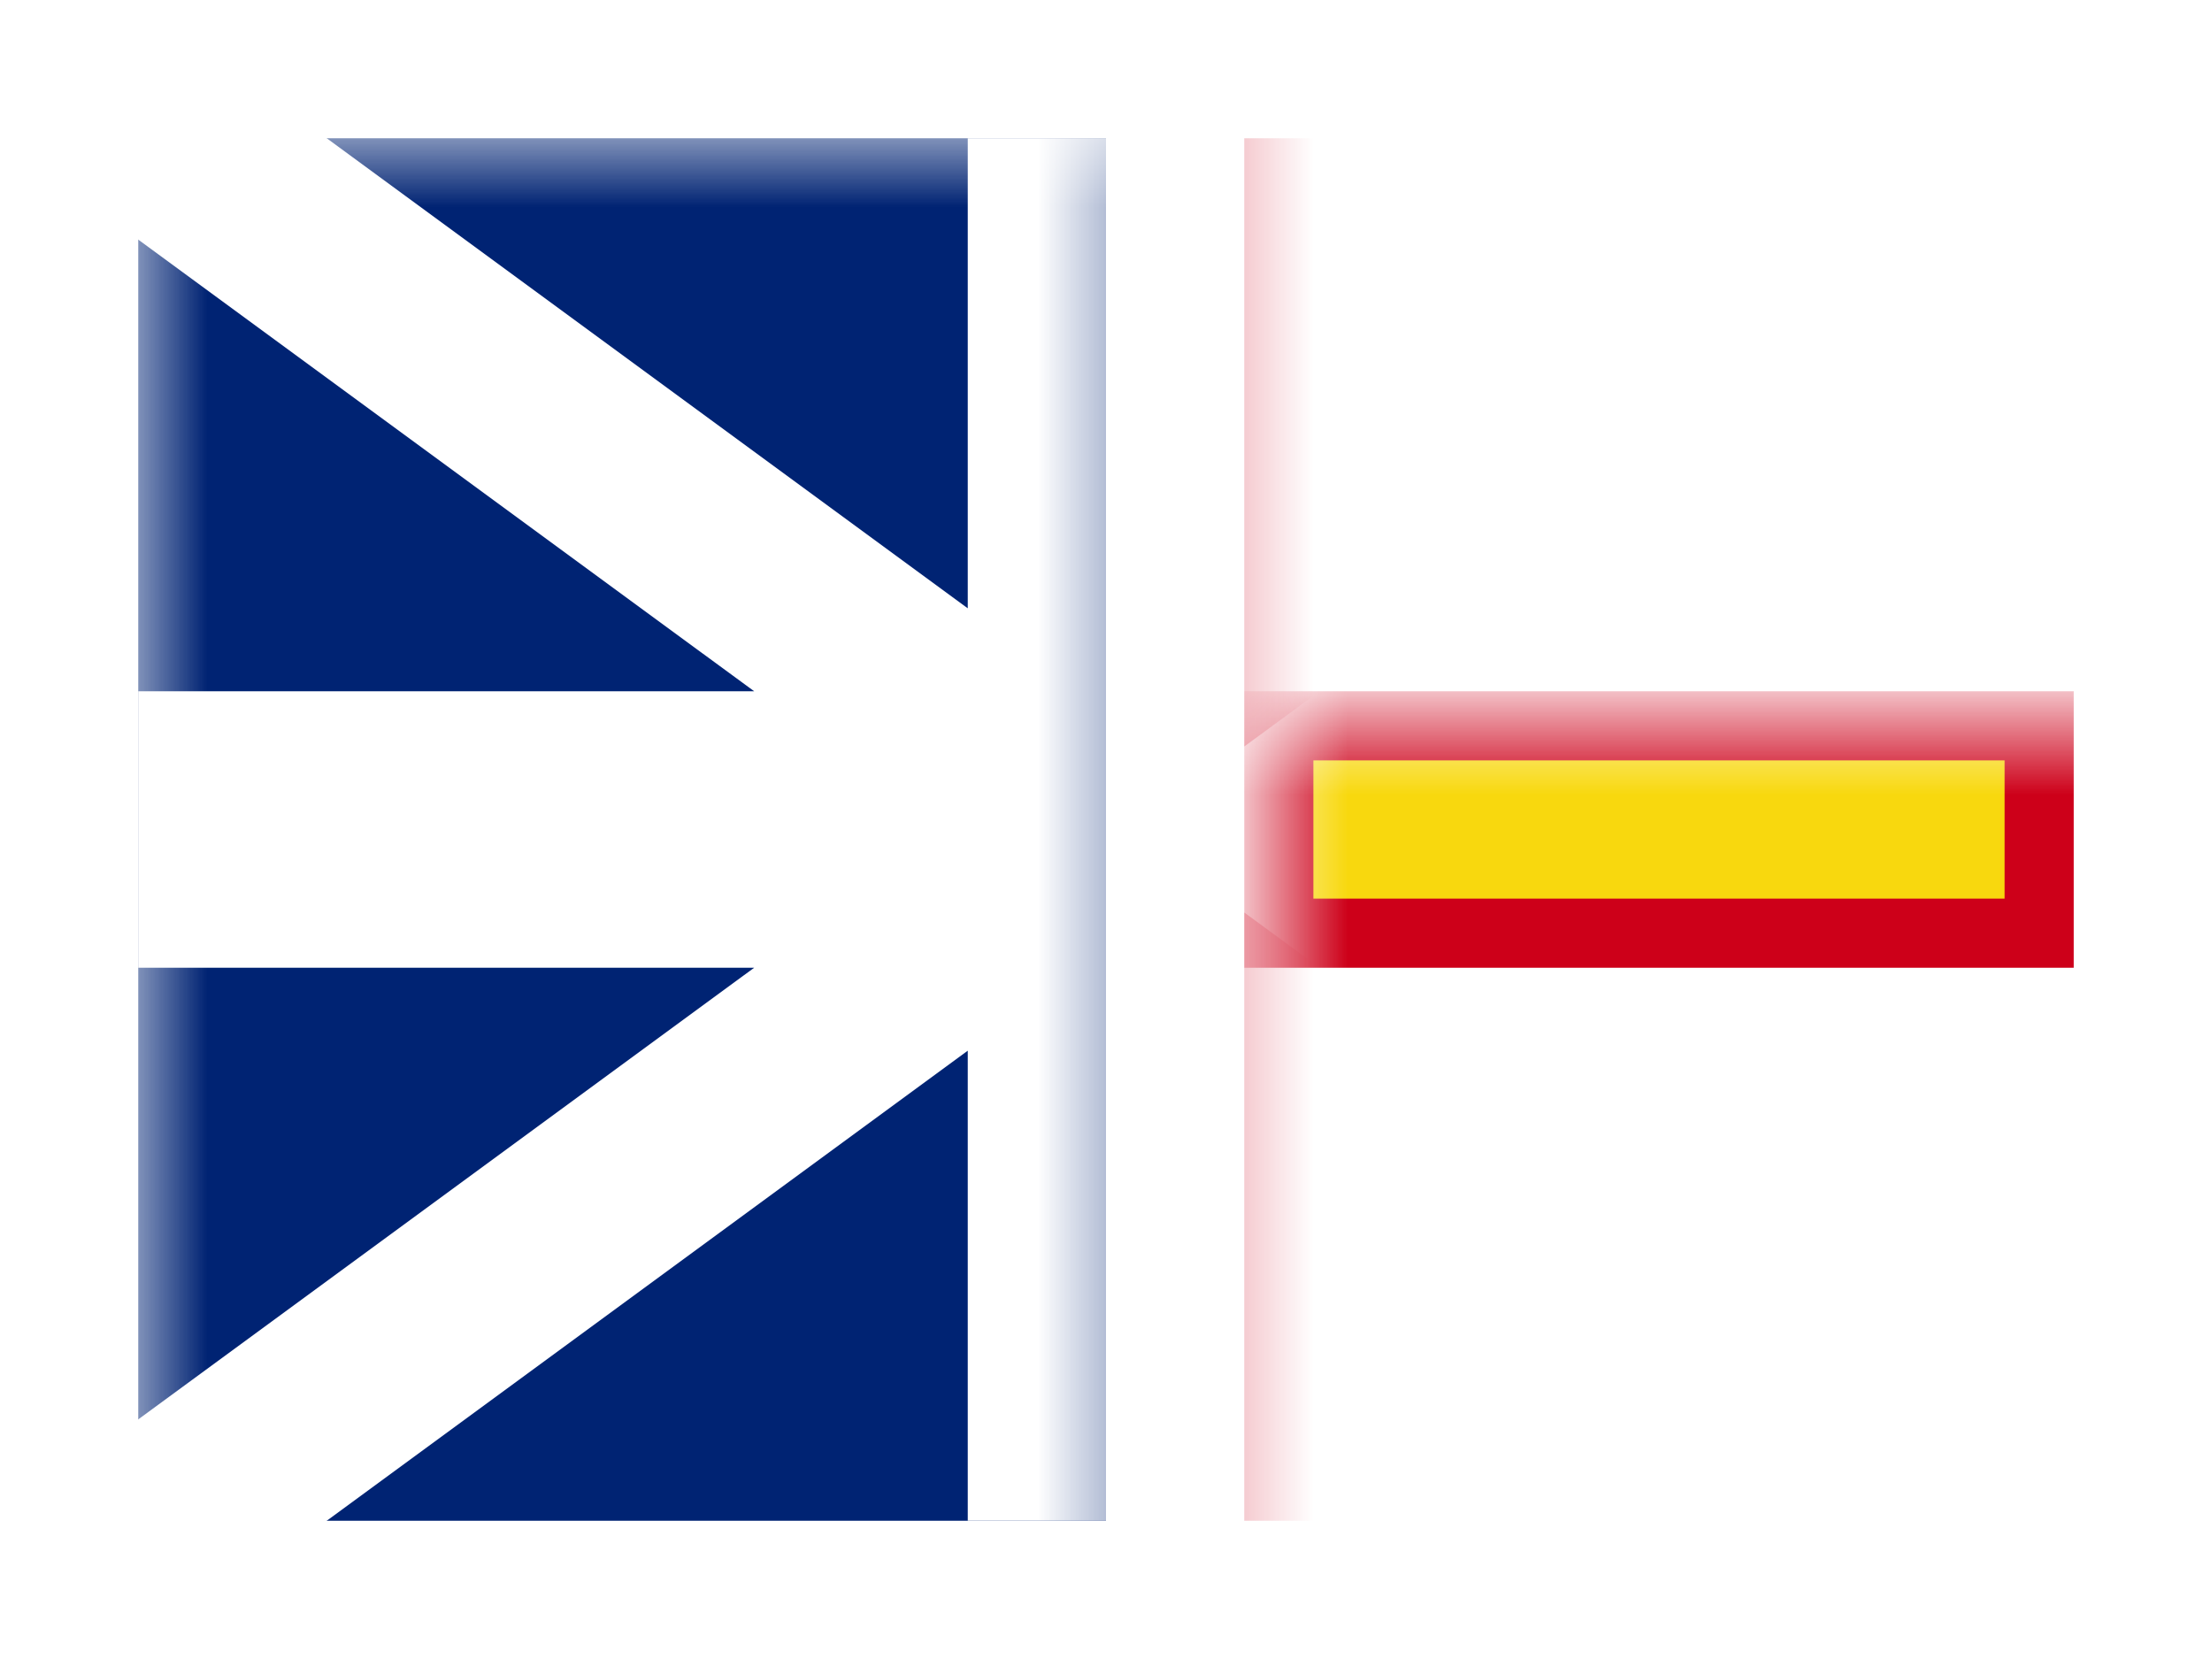 <?xml version="1.0" encoding="UTF-8"?>
<svg width="16px" height="12px" viewBox="0 0 16 12" version="1.1" xmlns="http://www.w3.org/2000/svg" xmlns:xlink="http://www.w3.org/1999/xlink">
    <rect x="0" y="0" width="16" height="12" fill="#808080" stroke="none"/>
    <title>CA-NL</title>
    <defs>
        <rect id="path-1" x="0" y="0" width="16" height="12"></rect>
    </defs>
    <g id="CA-NL" stroke="none" stroke-width="1" fill="none" fill-rule="evenodd">
        <g id="Newfoundland-and-Labrador-">
            <mask id="mask-2" fill="white">
                <use xlink:href="#path-1"></use>
            </mask>
            <use id="Rectangle-77" fill="#FFFFFF" xlink:href="#path-1"></use>
            <rect id="Rectangle-91" fill="#002373" mask="url(#mask-2)" x="1" y="1" width="7" height="10"></rect>
            <path d="M1,2.77555756e-17 L7,4.4 L7,1 L9,1 L9,4.4 L15,2.77555756e-17 L16,4.78121001e-08 L16,1 L10.545,5 L15,5 L15,7 L10.545,7 L16,11 L16,12 L15,12 L9,7.6 L9,11 L7,11 L7,7.6 L1,12 L0,12 L0,11 L5.455,7 L1,7 L1,5 L5.455,5 L0,1 L0,4.78121001e-08 L1,2.77555756e-17 Z" id="Rectangle-114" fill="#FFFFFF" mask="url(#mask-2)"></path>
            <path d="M9.5,7.587 L9.5,10.5 L13.473,10.5 L9.5,7.587 Z M13.473,1.5 L9.5,1.5 L9.5,4.413 L13.473,1.5 Z" id="Combined-Shape" stroke="#CD0019" mask="url(#mask-2)"></path>
            <rect id="Rectangle-94" stroke="#CD0019" stroke-width="0.5" fill="#F8D80E" mask="url(#mask-2)" x="9.25" y="5.25" width="5.5" height="1.5"></rect>
            <g id="Overlay" mask="url(#mask-2)" opacity="0" stroke="#000000" stroke-opacity="0.504">
                <g>
                    <rect style="mix-blend-mode: multiply;" x="0.5" y="0.5" width="15" height="11"></rect>
                </g>
            </g>
        </g>
    </g>
</svg>
